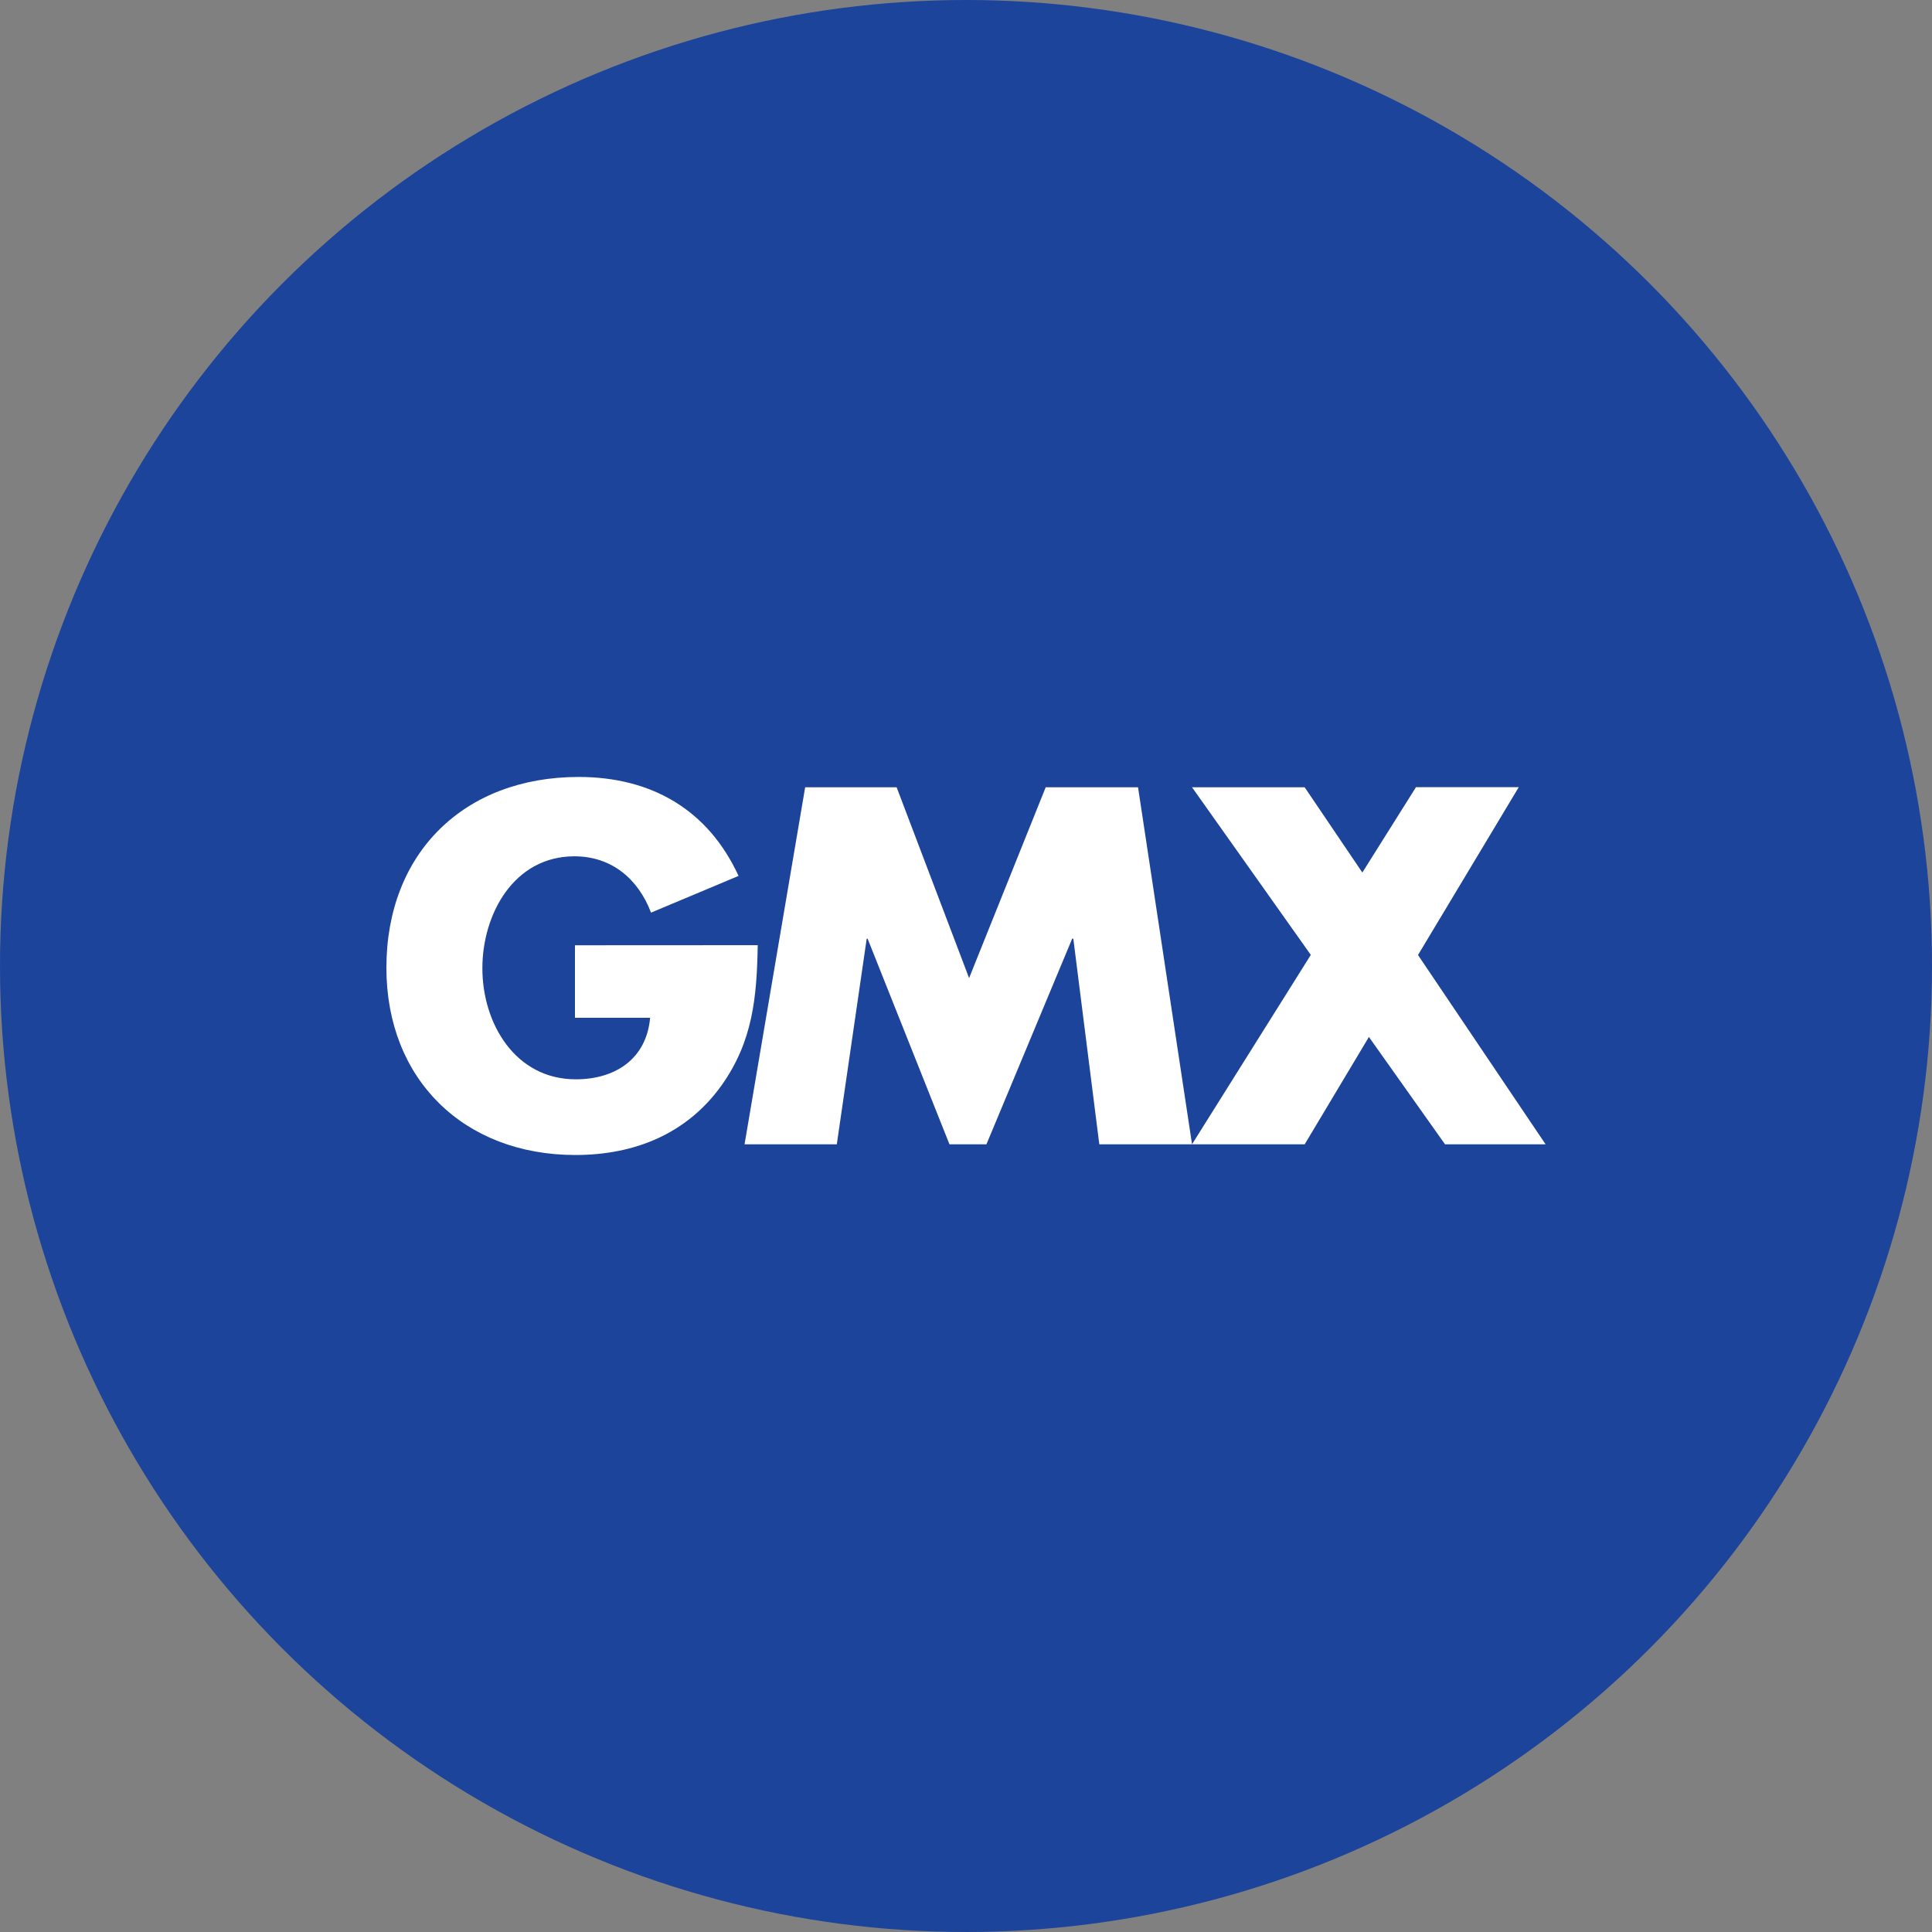 <?xml version="1.0" encoding="utf-8"?>
<svg role="img" viewBox="0 0 24 24" xmlns="http://www.w3.org/2000/svg">
	<rect x="0" y="0" width="24" height="24" fill="#808080" stroke="none"/>
	<title>GMX</title>
	<circle cx="12" cy="12" r="12" fill="#1C449B"></circle>
	<path d="M3.904 11.571v1.501H5.46c-.075.845-.712 1.274-1.539 1.274-1.255 0-1.934-1.157-1.934-2.3 0-1.118.65-2.317 1.906-2.317.77 0 1.321.468 1.586 1.166l1.812-.76C6.66 8.765 5.489 8.086 3.979 8.086 1.614 8.087 0 9.654 0 12.037c0 2.309 1.604 3.876 3.913 3.876 1.227 0 2.308-.439 3.025-1.44.651-.916.731-1.831.75-2.904zM13.65 8.3l-1.586 3.95-1.5-3.95H8.67l-1.255 7.392h1.91l.619-4.257h.019l1.695 4.257h.765l1.775-4.257h.024l.538 4.257h1.92L15.562 8.3zm7.708 3.473 2.086-3.475h-2.128l-1.11 1.767L19.012 8.3H16.68l2.459 3.47-2.46 3.922h2.333l1.33-2.223 1.576 2.223H24l-2.642-3.92" transform="translate(4.8, 4.8) scale(0.6)" fill="white"></path>
</svg>